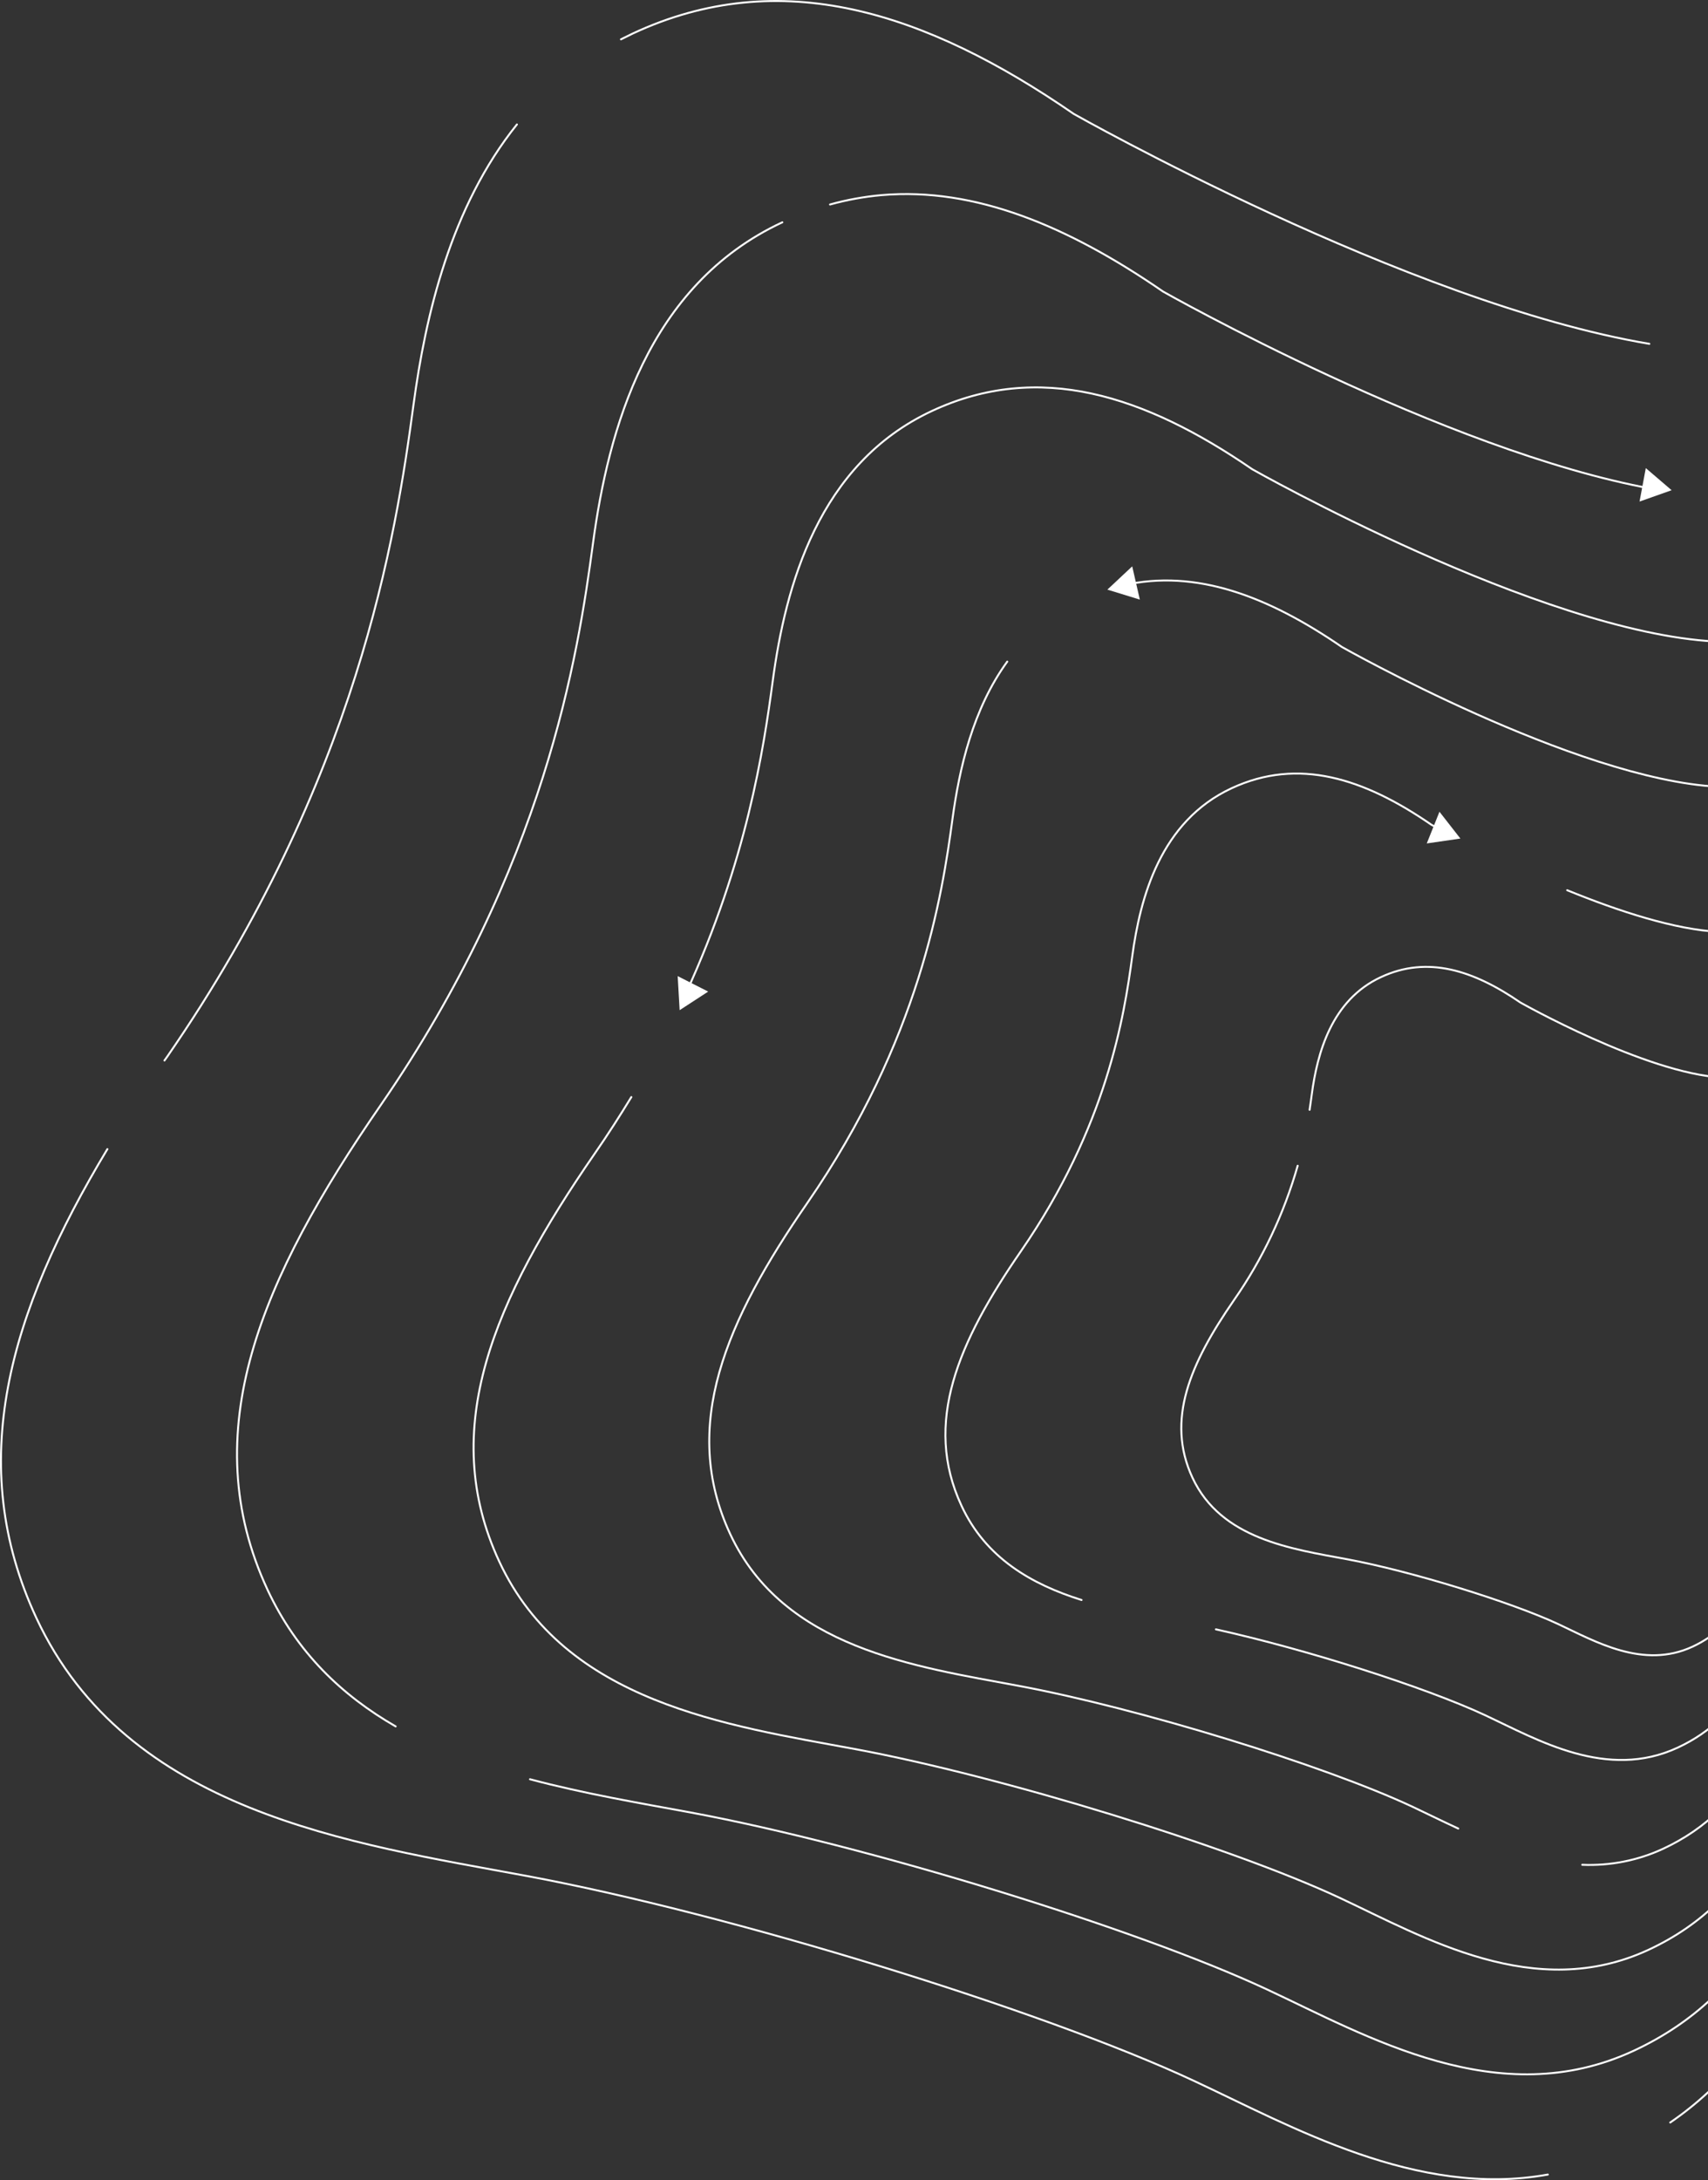 <svg xmlns="http://www.w3.org/2000/svg" xml:space="preserve" id="Layer_1" x="0" y="0" version="1.1" viewBox="0 0 873.3 1114.1">
  <rect x="0" y="0" width="873.3" height="1114.1" fill="#333333" stroke="none"/>
  <style>
    .st0{fill:none;stroke:#ffffff;stroke-linecap:round;stroke-linejoin:round}
  </style>
  <path d="M920.2 760c-5.6 15.5-9.6 30.3-10.8 42.9-4 41.6-17.3 74.2-51.5 90.1-36.3 16.9-71.6-3.9-98.5-16.5-30.9-14.4-91.6-33.7-137.7-43.9" class="st0"/>
  <path fill="#ffffff" d="m915.7 173.9-16.1 6.7 13.8 10.6 2.3-17.3zM736 414.8l-6.5 16.2 17.2-2.5-10.7-13.7zM566.2 301.3l16.6 5.1-3.9-17-12.7 11.9zm272.1-45 16.4-5.8-13.2-11.3-3.2 17.1zM346.5 498.8l1 17.4 14.6-9.5-15.6-7.9z"/>
  <path d="M317.5 20.1c2-1 4-2 6.1-3C398.9-18 473.1 5.9 549 58.2c0 0 170.9 96.8 294.3 117.5M84.1 541.9l1.5-2.1C183.1 398.5 202.4 273.9 211.4 207c6.2-46.1 19.1-101.3 52.9-143.4m527.1 1047.6c-67 12.1-130.8-24.5-181.2-48-76.9-35.9-237.5-85.4-341-104.6-90-16.7-204.3-32.6-250.6-131.8C-18.1 748 4.5 670.9 54.9 587.2m855-405.3c106.4 10.8 188.4 46.3 227.7 130.6 46.2 99.2-8.7 202.9-60.3 276.6s-127 219.5-135.8 311.3c-7.7 80.3-31.2 145.6-87.5 184.2M424.4 104.5c8.6-2.4 17.5-4 26.4-4.8 47.8-4.1 95.4 15.9 143.9 49.3 0 0 143.9 81.5 250.1 100.8" class="st0"/>
  <path d="M202.3 882.2c-27.3-15.7-50.5-37.7-65.5-69.8-37.5-80.6-3.2-159.3 57.8-247.6 84.2-122 100.9-229.6 108.6-287.2 7.8-57.7 27.7-131.8 96.8-164m532 775.7c-9.2 72.9-35.2 130-96.6 158.6-69.1 32.2-136.5-7.5-187.8-31.4-66.4-31-205-73.7-294.4-90.3-26-4.8-54.4-9.6-82.2-17m641.2-652.7c88.9 10.1 157.3 40.9 190.5 112.1 39.9 85.6-7.5 175.1-52 238.8-44.6 63.7-109.6 189.5-117.3 268.7" class="st0"/>
  <path d="M1014.2 640.4c-36.6 56.6-82.9 150.4-88.7 211.3-6.4 66.7-27.8 119.1-82.5 144.6-58.2 27.1-114.9-6.3-158-26.5-55.9-26.1-172.5-62-247.7-76-65.4-12.1-148.4-23.7-182-95.8-31.6-67.8-2.7-134 48.7-208.4 6.8-9.8 13-19.5 18.8-29m27.9-53C381.8 440 390.4 383 395.1 348c6.5-48.5 23.3-110.9 81.4-138 54.7-25.5 108.6-8.1 163.8 29.8 0 0 147.1 83.3 236.7 88 89.6 4.7 159.2 29 190.8 96.8 33.6 72.1-6.3 147.4-43.8 201" class="st0"/>
  <path d="M574.3 299.1c37.2-8.5 74.1 5.6 111.8 31.5 0 0 119.4 67.6 192.1 71.4 12.4.7 24.4 1.8 35.8 3.5M745.6 934.4c-8.2-3.8-16.1-7.7-23.5-11.2-45.3-21.2-140-50.3-201.1-61.7-53.1-9.9-120.5-19.2-147.7-77.7-25.6-55.1-2.2-108.8 39.5-169.1 57.5-83.3 68.9-156.8 74.2-196.2 3.5-25.7 10.4-56.2 28-80.4m457.6 83.7c26.7 12.3 47.5 31.1 60.4 58.8 27.2 58.5-5.1 119.6-35.5 163.1s-74.9 129.4-80.1 183.6c-5.2 54.1-22.6 96.7-67 117.4-12.9 6-27.1 8.8-41.4 8.2" class="st0"/>
  <path d="M553 817.6c-25.5-8-49-21.4-61.4-48.2-19.7-42.3-1.7-83.5 30.3-129.9 44.2-64 52.9-120.4 57-150.7s14.5-69.1 50.8-86c34.1-15.9 67.7-5.1 102.1 18.6 0 0 1.7.9 4.7 2.6m64.8 30.9c26.2 10.7 55.1 20.2 78 21.3 55.9 2.9 99.3 18.1 119 60.4 20.9 44.9-3.9 91.9-27.3 125.3-12.7 18.1-28.5 45.8-41 74" class="st0"/>
  <path d="M669.6 567.1c.4-2.8.8-5.4 1.1-7.8 2.8-21.1 10.1-48.3 35.4-60 23.8-11.1 47.3-3.5 71.3 13 0 0 64 36.2 103 38.3 39 2 69.3 12.6 83 42.1 14.6 31.4-2.7 64.1-19.1 87.4-16.3 23.3-40.2 69.4-42.9 98.4-2.8 29-12.1 51.8-35.9 62.9-25.3 11.8-50-2.7-68.8-11.5-24.3-11.3-75.1-27-107.8-33.1-28.5-5.3-64.6-10.3-79.2-41.7-13.7-29.5-1.2-58.3 21.2-90.7 14.6-20.9 25.6-44.2 32.6-68.7" class="st0"/>
</svg>
